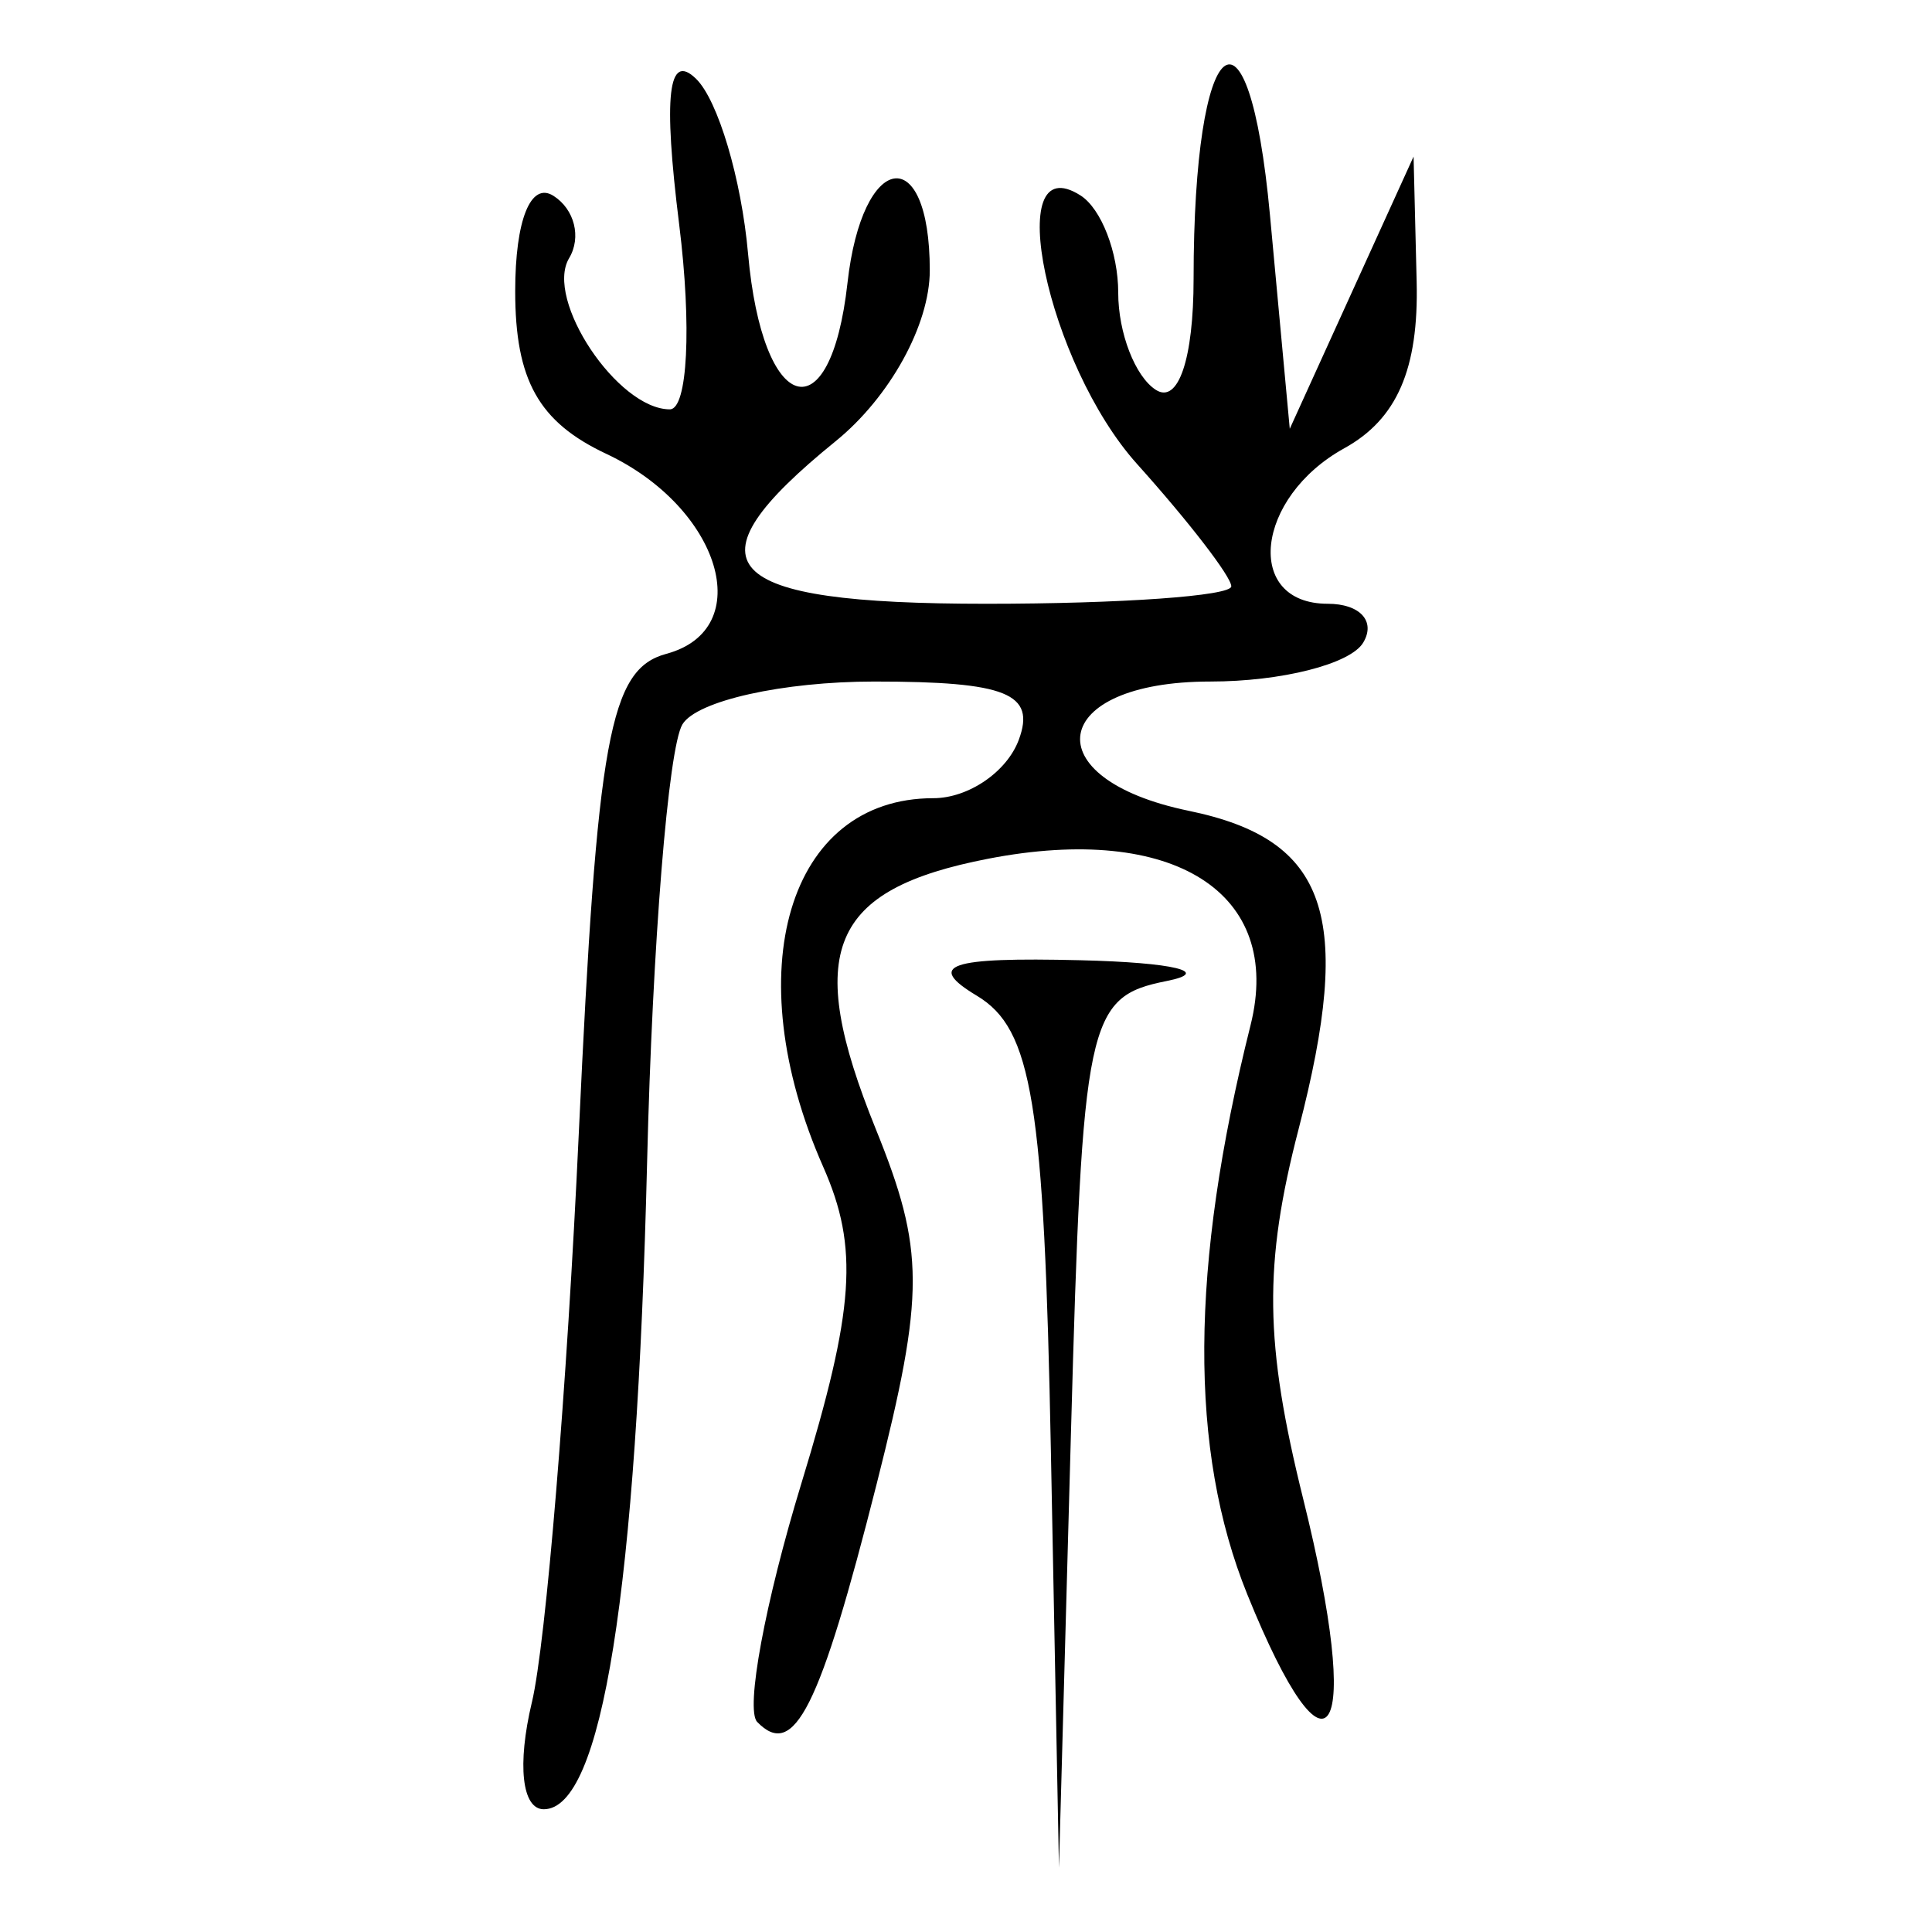 <?xml version="1.0" encoding="UTF-8" standalone="no"?>
<!-- Created with Inkscape (http://www.inkscape.org/) -->

<svg
   xmlns:dc="http://purl.org/dc/elements/1.1/"
   xmlns:cc="http://creativecommons.org/ns#"
   xmlns:rdf="http://www.w3.org/1999/02/22-rdf-syntax-ns#"
   xmlns:svg="http://www.w3.org/2000/svg"
   xmlns="http://www.w3.org/2000/svg"
   xmlns:sodipodi="http://sodipodi.sourceforge.net/DTD/sodipodi-0.dtd"
   xmlns:inkscape="http://www.inkscape.org/namespaces/inkscape"
   width="300"
   height="300"
   id="svg2"
   version="1.1"
   inkscape:version="0.92.4 (5da689c313, 2019-01-14)"
   sodipodi:docname="image-bigseal.svg">
  <defs
     id="defs4" />
  <sodipodi:namedview
     id="base"
     pagecolor="#ffffff"
     bordercolor="#666666"
     borderopacity="1.0"
     inkscape:pageopacity="0.0"
     inkscape:pageshadow="2"
     inkscape:zoom="1.4142136"
     inkscape:cx="208.9223"
     inkscape:cy="147.6903"
     inkscape:document-units="px"
     inkscape:current-layer="layer1"
     showgrid="false"
     inkscape:window-width="1872"
     inkscape:window-height="1016"
     inkscape:window-x="48"
     inkscape:window-y="27"
     inkscape:window-maximized="1" />
  <g
     inkscape:label="Calque 1"
     inkscape:groupmode="layer"
     id="layer1"
     transform="translate(0,-752.362)">
    <path
       style="fill:#000000;stroke-width:5.945"
       d="m 163.183,977.75 c -1.051,-54.303 -2.885,-65.594 -11.492,-70.767 -7.973,-4.791 -4.407,-6.013 16.094,-5.516 14.484,0.351 20.494,1.805 13.356,3.23 -12.343,2.464 -13.071,5.905 -14.843,70.128 l -1.863,67.537 z M 82.591,1016.699 c 2.175,-9.133 5.452,-48.878 7.282,-88.323 2.857,-61.589 4.778,-72.109 13.604,-74.49 14.129,-3.812 8.449,-22.693 -9.342,-31.057 C 83.643,817.897 80,811.39 80,797.583 c 0,-11.062 2.411,-17.064 5.948,-14.808 3.271,2.086 4.361,6.441 2.422,9.678 -3.839,6.409 7.533,23.472 15.644,23.472 2.763,0 3.416,-12.907 1.451,-28.682 -2.5,-20.068 -1.713,-26.869 2.621,-22.644 3.407,3.321 7.04,15.549 8.074,27.172 2.232,25.091 12.798,28.191 15.437,4.529 2.286,-20.499 12.779,-22.098 12.779,-1.948 0,8.443 -6.204,19.692 -14.631,26.532 -23.771,19.292 -18.26,25.232 23.409,25.232 20.922,0 38.04,-1.219 38.04,-2.708 0,-1.489 -6.584,-10.038 -14.631,-18.997 -13.951,-15.532 -21.116,-49.565 -8.778,-41.698 3.219,2.053 5.852,8.846 5.852,15.096 0,6.25 2.634,13.043 5.852,15.096 3.473,2.215 5.852,-4.805 5.852,-17.265 0,-38.673 8.53,-45.801 11.856,-9.908 l 3.078,33.211 9.612,-21.134 9.612,-21.134 0.478,19.412 c 0.334,13.564 -3.049,21.359 -11.227,25.875 -13.86,7.653 -15.623,24.153 -2.581,24.153 5.018,0 7.496,2.717 5.507,6.038 -1.989,3.321 -12.679,6.038 -23.755,6.038 -25.057,0 -27.55,15.076 -3.32,20.076 21.57,4.451 25.643,16.254 17.048,49.409 -5.46,21.063 -5.308,33.204 0.718,57.465 9.328,37.555 4.125,46.438 -8.68,14.818 -9.079,-22.419 -8.919,-50.828 0.496,-88.398 5.156,-20.573 -11.936,-31.431 -40.708,-25.862 -24.69,4.779 -28.678,14.337 -17.499,41.942 7.633,18.848 7.653,25.506 0.169,55.079 -8.853,34.978 -12.841,42.931 -18.568,37.023 -1.863,-1.922 1.228,-18.601 6.868,-37.063 8.277,-27.091 8.93,-36.569 3.387,-49.121 -13.442,-30.441 -5.441,-57.253 17.085,-57.253 5.449,0 11.424,-4.076 13.277,-9.057 2.68,-7.207 -1.903,-9.057 -22.438,-9.057 -14.193,0 -27.6,2.995 -29.793,6.656 -2.193,3.661 -4.659,34.23 -5.48,67.931 -1.628,66.812 -7.01,100.525 -16.047,100.525 -3.388,0 -4.157,-6.911 -1.848,-16.605 z"
       id="path353"
       inkscape:connector-curvature="0" />
  </g>
</svg>
